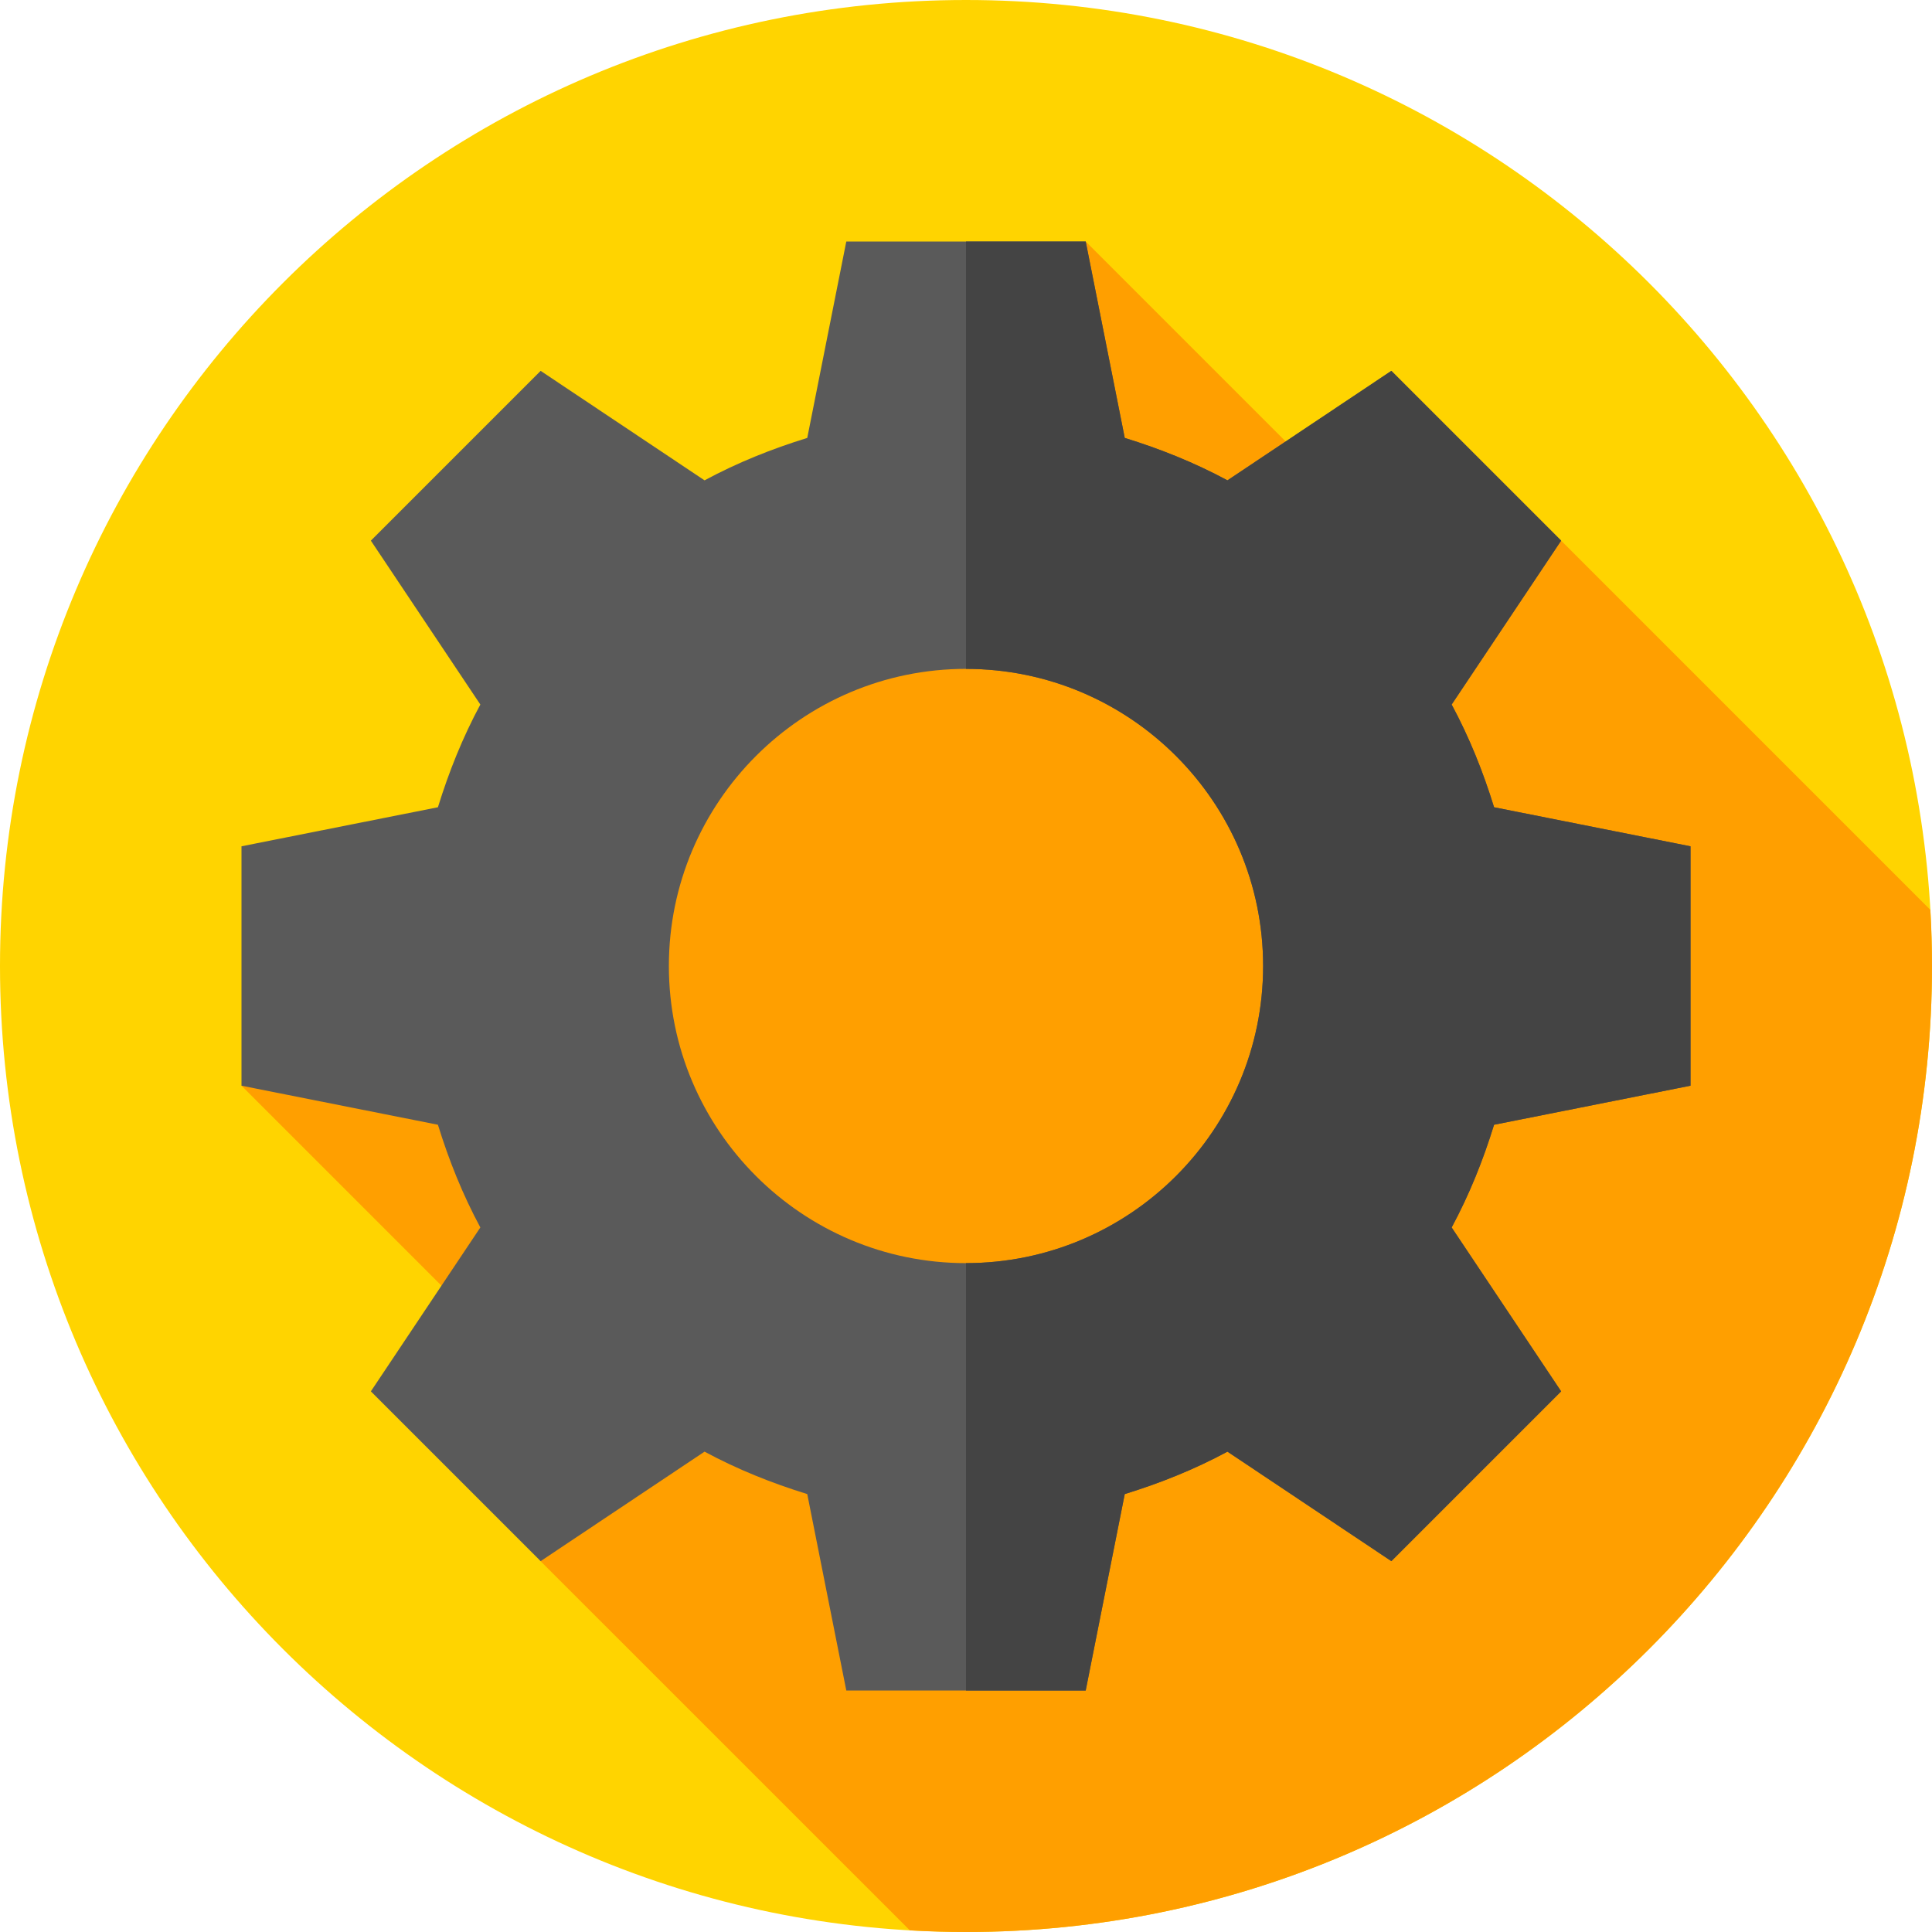 <svg width="24" height="24" viewBox="0 0 24 24" fill="none" xmlns="http://www.w3.org/2000/svg">
<g clip-path="url(#clip0_205_68)">
<path d="M12 24C18.627 24 24 18.627 24 12C24 5.373 18.627 0 12 0C5.373 0 0 5.373 0 12C0 18.627 5.373 24 12 24Z" fill="#FFD400"/>
<path d="M24 12C24 11.766 23.992 11.533 23.979 11.302L17.284 4.607L16.969 5.531L15.971 5.484L13.487 3L3 13.487L5.484 15.971L6.703 19.381L11.302 23.979C11.533 23.992 11.766 24 12 24C18.627 24 24 18.627 24 12Z" fill="#FF9F00"/>
<path d="M21 13.487V10.513L18.56 10.028C18.423 9.585 18.254 9.163 18.033 8.752L19.393 6.716L17.284 4.607L15.248 5.967C14.837 5.746 14.415 5.577 13.972 5.44L13.487 3H10.513L10.028 5.44C9.585 5.577 9.163 5.746 8.752 5.967L6.716 4.607L4.607 6.716L5.967 8.752C5.746 9.163 5.577 9.585 5.44 10.028L3 10.513V13.487L5.44 13.972C5.577 14.415 5.746 14.837 5.967 15.248L4.607 17.284L6.716 19.393L8.752 18.033C9.163 18.254 9.585 18.423 10.028 18.56L10.513 21H13.487L13.972 18.56C14.415 18.423 14.837 18.254 15.248 18.033L17.284 19.393L19.393 17.284L18.033 15.248C18.254 14.837 18.423 14.415 18.56 13.972L21 13.487ZM12 15.691C9.964 15.691 8.309 14.036 8.309 12C8.309 9.964 9.964 8.309 12 8.309C14.036 8.309 15.691 9.964 15.691 12C15.691 14.036 14.036 15.691 12 15.691Z" fill="#5A5A5A"/>
<path d="M18.56 13.972C18.423 14.415 18.254 14.837 18.033 15.248L19.393 17.284L17.284 19.393L15.248 18.033C14.837 18.254 14.415 18.423 13.972 18.56L13.487 21H12V15.691C14.036 15.691 15.691 14.036 15.691 12C15.691 9.964 14.036 8.309 12 8.309V3H13.487L13.972 5.44C14.415 5.577 14.837 5.746 15.248 5.967L17.284 4.607L19.393 6.716L18.033 8.752C18.254 9.163 18.423 9.585 18.56 10.028L21 10.513V13.487L18.56 13.972Z" fill="#444444"/>
</g>
<defs>
<clipPath id="clip0_205_68">
<rect width="24" height="24" fill="white"/>
</clipPath>
</defs>
</svg>
